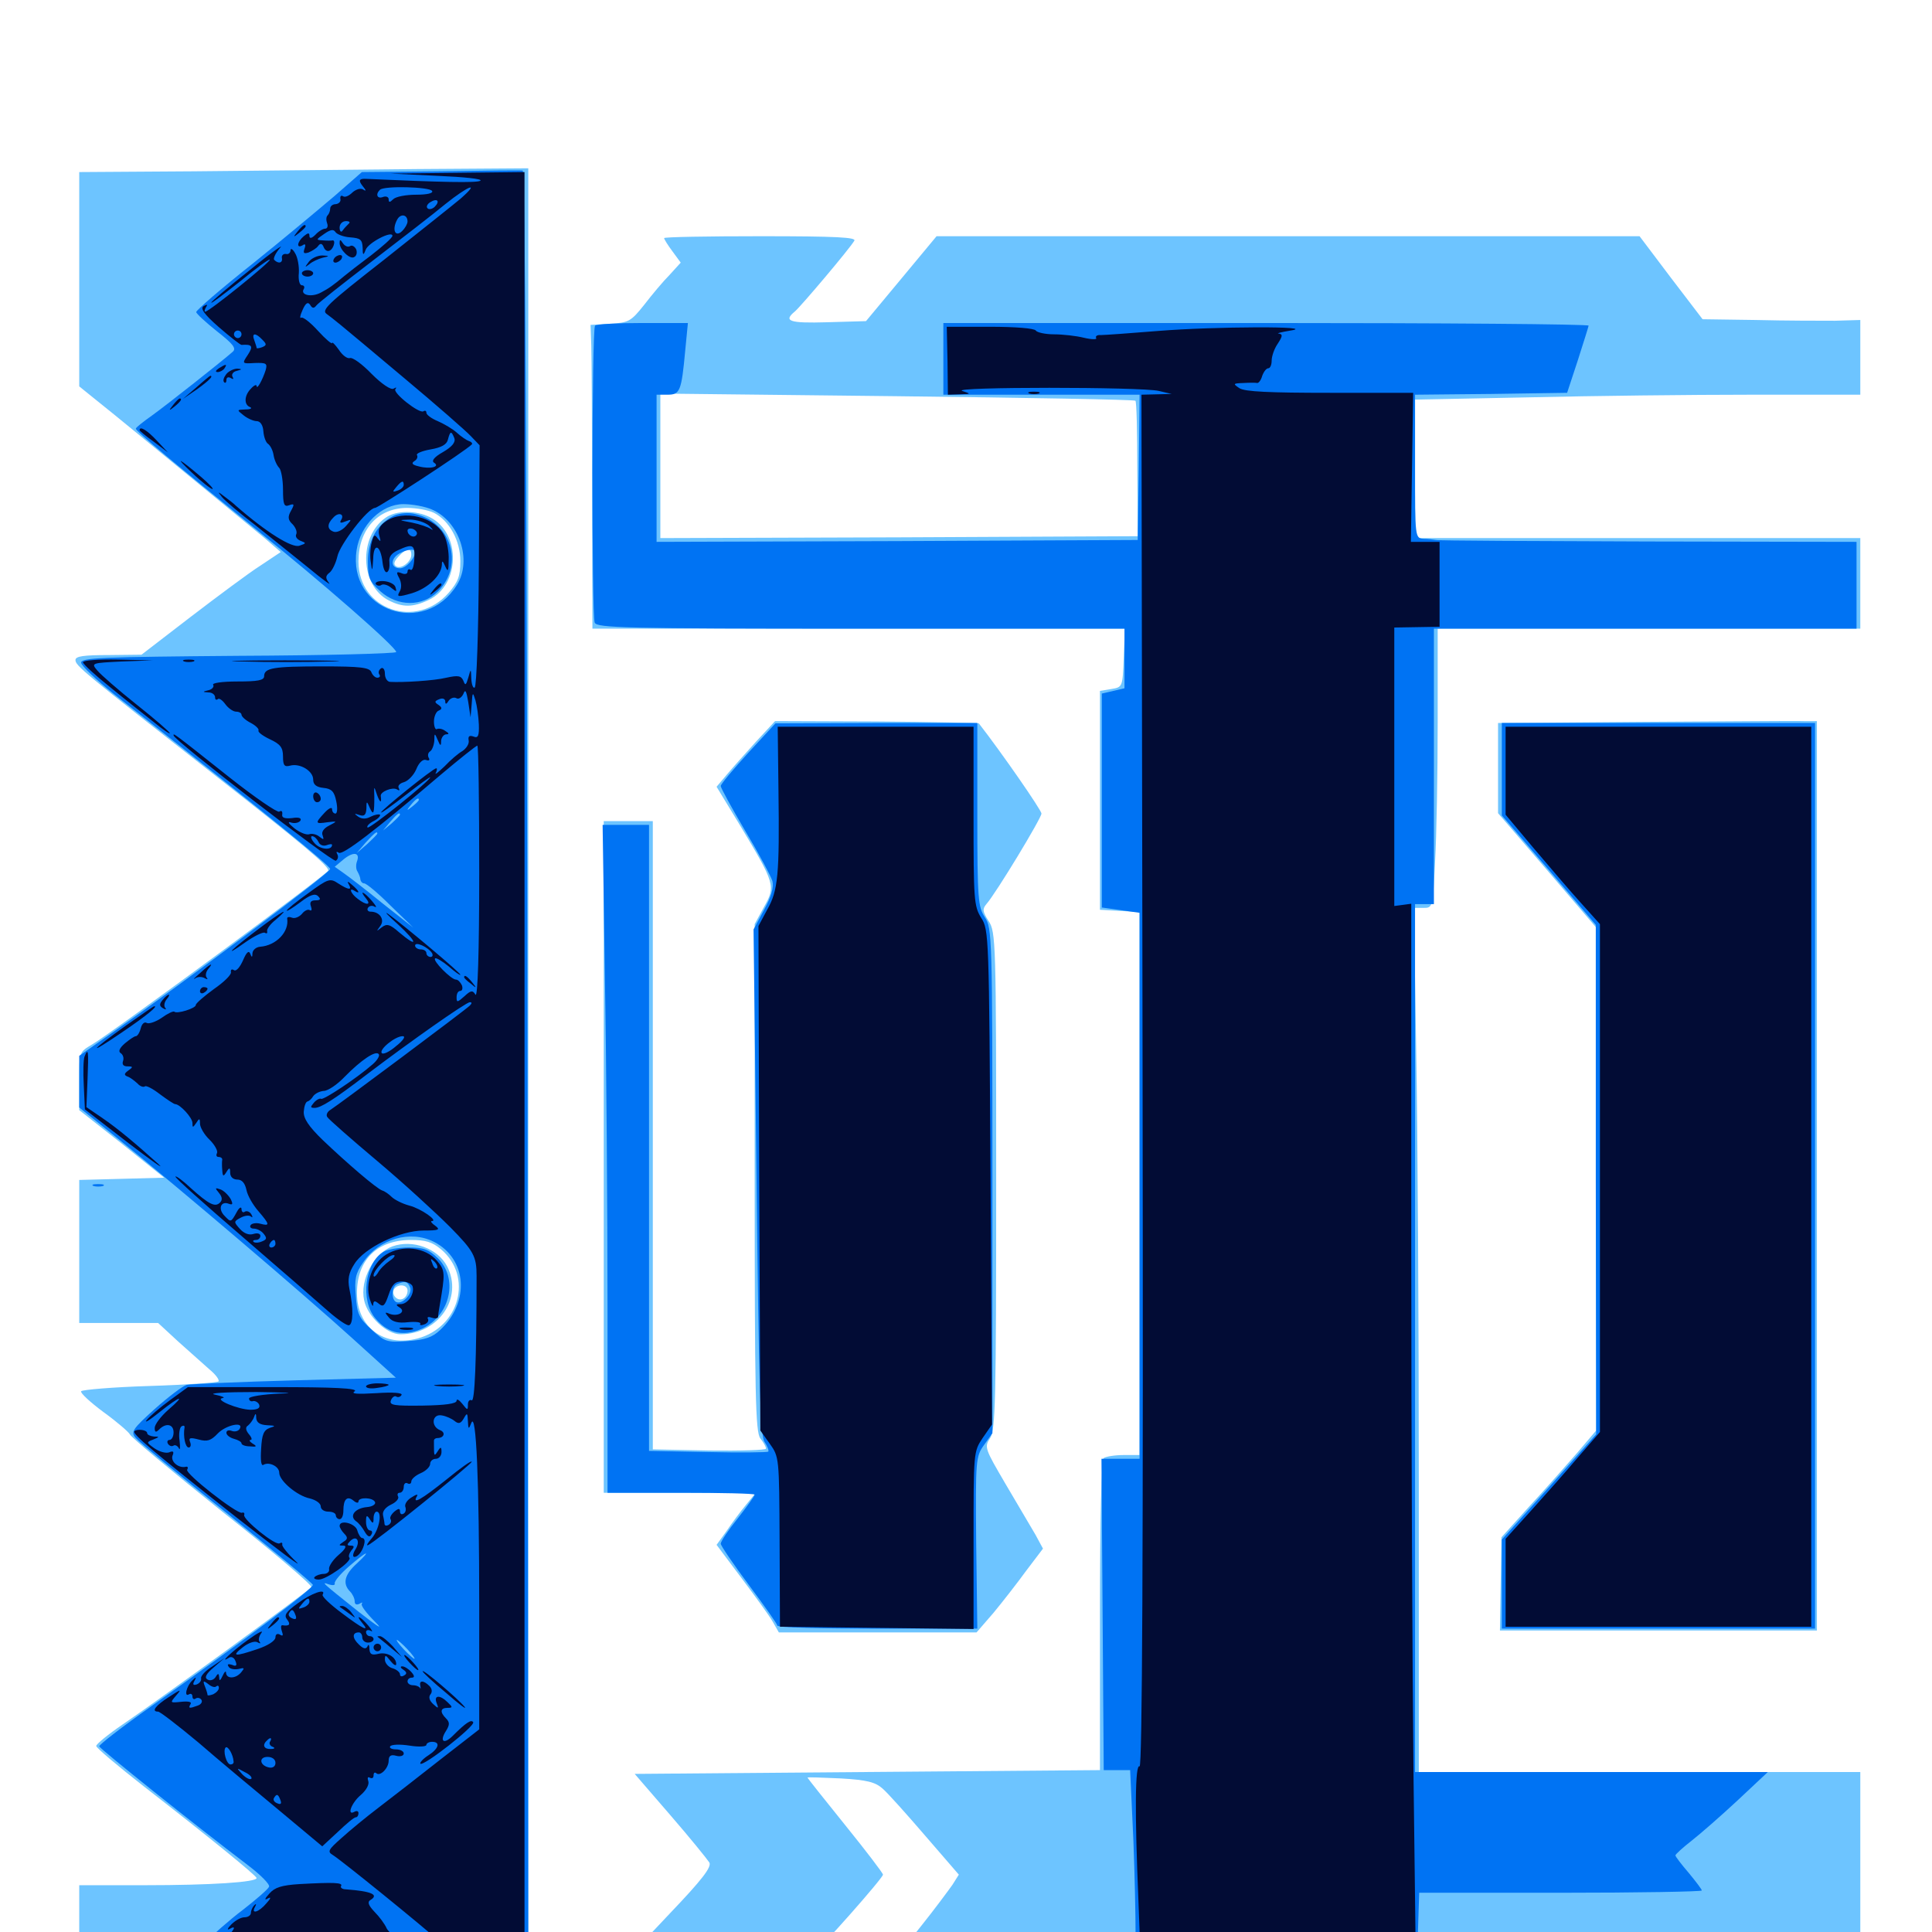 <svg xmlns="http://www.w3.org/2000/svg" viewBox="0 -1000 1000 1000">
	<path fill="#6dc4ff" d="M100.195 -911.328L41.016 -910.938V-855.469V-800L59.18 -785.352C81.25 -767.383 124.805 -731.445 136.719 -721.68L145.312 -714.258L134.766 -707.227C128.906 -703.516 112.695 -691.406 98.633 -680.664L73.242 -661.133L56.25 -660.938C43.359 -660.938 39.062 -660.352 39.062 -658.398C39.062 -655.469 42.578 -652.539 110.352 -599.414C157.422 -562.5 169.922 -551.953 169.922 -549.414C169.922 -547.852 58.008 -465.43 47.656 -459.375C41.016 -455.469 41.016 -455.469 41.016 -440.43V-425.391L63.086 -408.008L84.961 -390.43L63.086 -389.844L41.016 -389.258V-352.344V-315.234H61.328H81.836L92.188 -305.664C97.852 -300.586 105.273 -293.945 108.398 -291.211C111.719 -288.477 113.672 -285.742 113.086 -284.961C112.305 -284.375 96.289 -283.203 77.344 -282.617C58.398 -282.031 42.383 -280.664 41.992 -279.883C41.406 -279.102 46.68 -274.219 53.516 -269.141C60.547 -264.062 66.602 -258.789 67.188 -257.617C67.578 -256.25 89.258 -238.281 115.039 -217.578C141.016 -197.07 161.719 -179.492 161.133 -178.516C160.156 -176.758 84.18 -121.484 63.477 -107.422C56.055 -102.344 49.805 -97.266 49.805 -96.289C49.805 -95.312 60.938 -85.938 74.414 -75.391C107.812 -49.414 132.617 -29.297 132.812 -27.93C132.812 -25.781 109.18 -24.219 75 -24.219H41.016V-5.078V14.258L89.453 15.43C116.016 16.211 168.164 16.797 205.664 16.797H273.438V-448.047V-912.891L216.406 -912.5C184.961 -912.109 132.617 -911.719 100.195 -911.328ZM224.609 -734.57C232.617 -730.469 238.281 -720.117 238.281 -709.57C238.281 -701.758 237.109 -698.828 232.227 -693.164C215.43 -674.023 185.547 -684.375 185.547 -709.375C185.547 -725.977 195.703 -737.109 210.742 -737.109C215.625 -737.109 221.875 -735.938 224.609 -734.57ZM228.32 -353.32C244.922 -339.258 237.891 -313.086 216.211 -307.227C198.828 -302.539 184.766 -313.086 184.766 -330.664C184.766 -347.852 195.117 -358.008 212.305 -358.203C220.312 -358.203 223.633 -357.227 228.32 -353.32ZM199.609 -732.031C185.547 -722.266 186.328 -696.875 201.172 -689.258C208.398 -685.547 213.672 -685.547 221.875 -689.453C238.281 -697.266 238.672 -724.023 222.656 -732.227C215.43 -735.938 205.078 -735.938 199.609 -732.031ZM212.891 -712.891C212.891 -709.18 207.617 -705.273 205.078 -706.836C203.516 -707.812 203.906 -709.375 206.25 -711.914C210.156 -716.211 212.891 -716.797 212.891 -712.891ZM203.125 -354.883C193.555 -351.367 186.133 -337.5 188.477 -326.953C190.234 -318.555 200.195 -309.375 207.227 -309.375C226.953 -309.375 239.844 -328.125 231.445 -344.531C226.562 -353.906 213.477 -358.594 203.125 -354.883ZM210.938 -332.031C210.938 -328.125 207.227 -325.977 204.688 -328.516C203.516 -329.688 203.32 -331.445 203.906 -332.617C205.859 -335.742 210.938 -335.156 210.938 -332.031ZM343.75 -876.758C343.75 -876.172 345.703 -873.047 348.047 -869.922L352.344 -864.062L346.484 -857.617C343.164 -854.297 337.305 -847.266 333.398 -842.188C326.562 -833.594 325.391 -833.008 315.82 -832.422L305.664 -831.836L306.055 -821.094C306.25 -815.234 306.445 -779.883 306.445 -742.578L306.641 -674.609H444.336H582.227L581.641 -659.57C581.055 -644.336 581.055 -644.336 575.195 -643.359L569.336 -642.383V-585.742V-529.102L579.688 -528.516L589.844 -527.93V-387.305V-246.875H581.641C576.953 -246.875 572.461 -246.094 571.289 -245.312C570.117 -244.531 569.336 -215.039 569.336 -163.867V-83.789L449.023 -82.812L328.516 -81.836L347.07 -60.352C357.227 -48.633 366.211 -37.5 367.188 -35.938C368.359 -33.594 363.477 -27.148 346.68 -9.57C334.375 3.32 324.414 14.453 324.219 15.234C324.219 15.82 467.969 16.406 643.555 16.602L962.891 16.797V-33.008V-82.812H848.633H734.375V-232.812C734.375 -315.43 733.789 -416.016 733.008 -456.445L731.836 -530.078H736.719C741.602 -530.078 741.602 -530.078 742.773 -553.906C743.555 -566.797 744.141 -599.414 744.141 -626.172V-674.609H853.516H962.891V-698.047V-721.484H847.656H732.422V-757.227V-793.164L791.406 -794.336C823.828 -795.117 875.586 -795.703 906.641 -795.703H962.891V-815.039V-834.375L949.805 -833.984C942.383 -833.984 924.023 -833.984 908.789 -834.375L881.25 -834.766L864.844 -856.25L848.633 -877.734H666.797H484.766L466.602 -855.859L448.242 -833.789L428.125 -833.203C408.398 -832.617 405.273 -833.789 411.523 -838.867C414.844 -841.797 439.648 -871.094 442.188 -875.391C443.359 -877.148 433.008 -877.734 393.75 -877.734C366.211 -877.734 343.75 -877.344 343.75 -876.758ZM587.695 -792.578C588.281 -792.188 588.672 -776.172 588.672 -757.031L588.867 -722.461L465.43 -721.875L341.797 -721.484V-758.789V-796.289L464.258 -794.922C531.641 -794.141 587.305 -793.164 587.695 -792.578ZM456.836 -74.219C459.375 -72.07 469.336 -60.938 478.906 -49.805L496.289 -29.688L492.969 -24.414C491.016 -21.68 483.984 -12.109 476.953 -3.32C466.797 9.57 463.477 12.695 460.156 11.914C457.812 11.328 447.852 11.719 438.086 12.5C428.125 13.281 419.922 13.477 419.922 12.695C419.922 11.914 420.508 10.938 421.484 10.547C423.828 9.57 457.031 -27.93 457.031 -29.688C457.031 -30.469 448.242 -41.992 437.5 -55.273C426.758 -68.555 417.969 -79.688 417.969 -79.883C417.969 -80.273 425.586 -79.883 435.156 -79.492C448.828 -78.711 453.125 -77.539 456.836 -74.219ZM391.211 -616.016C385.938 -610.156 379.102 -602.539 376.172 -599.023L370.898 -592.773L383.008 -572.852C401.172 -542.578 401.562 -541.406 395.508 -530.664L390.625 -521.68V-390.625C390.625 -278.125 391.016 -258.789 393.555 -255.469C395.117 -253.516 396.484 -251.172 396.484 -250.195C396.484 -249.414 383.203 -249.023 367.188 -249.219L337.891 -249.805V-412.5V-575H325.195H312.5V-401.172V-227.344H351.758H391.211L386.133 -221.094C383.203 -217.578 378.711 -211.523 375.977 -207.422L370.898 -200.391L383.789 -183.203C390.82 -173.828 398.242 -163.672 400 -160.547L403.125 -155.078H454.297H505.469L514.258 -165.234C518.945 -170.898 526.562 -180.664 531.25 -187.109L539.844 -198.438L535.938 -205.664C533.594 -209.57 526.758 -221.289 520.508 -231.836C509.766 -250.195 509.375 -250.977 512.5 -255.664C515.234 -259.961 515.625 -274.023 515.625 -388.867C515.625 -513.086 515.43 -517.578 511.719 -523.242C508.594 -528.125 508.398 -529.492 510.547 -532.031C515.43 -537.5 539.062 -576.562 539.062 -578.906C539.062 -580.664 518.359 -610.547 506.641 -625.586C506.445 -625.781 482.422 -626.367 453.711 -626.562L401.172 -626.758ZM851.172 -626.367L775.391 -625.781V-602.344V-579.102L800.781 -549.609L826.172 -519.922V-389.844V-259.57L816.211 -247.852C810.547 -241.406 799.609 -228.906 791.602 -220.312L777.148 -204.297L776.758 -180.273L776.367 -156.055H858.398H940.43V-391.406V-626.758H933.594C929.883 -626.953 892.773 -626.562 851.172 -626.367Z"/>
	<path fill="#0073f3" d="M227.93 -911.328L187.305 -910.938L173.242 -898.633C165.43 -891.992 146.289 -875.977 130.469 -863.281C114.453 -850.586 101.562 -839.453 101.562 -838.477C101.562 -837.695 106.445 -833.203 112.305 -828.516C120.508 -822.07 122.461 -819.727 120.508 -817.969C115.234 -813.281 86.328 -790.43 78.711 -784.961C74.023 -781.641 70.312 -778.711 70.312 -778.125C70.312 -776.758 90.82 -759.766 131.836 -726.562C166.406 -698.828 205.078 -665.039 205.078 -662.5C205.078 -661.719 168.359 -660.742 123.633 -660.547C52.93 -659.961 41.992 -659.57 41.992 -657.031C41.992 -655.469 49.805 -648.047 59.375 -640.43C137.695 -578.906 170.898 -551.953 170.898 -550.195C170.898 -548.242 95.898 -491.992 57.227 -464.844L41.016 -453.516V-440.234V-426.758L61.133 -410.547C92.578 -385.156 157.031 -330.273 182.031 -307.617L204.883 -286.914L152.734 -285.547C124.023 -284.766 98.828 -283.594 96.68 -283.203C94.531 -282.617 87.109 -276.953 80.078 -270.703C68.359 -260.156 67.578 -258.789 70.312 -255.664C71.875 -253.711 93.164 -236.133 117.383 -216.797C141.602 -197.266 161.719 -180.664 161.914 -179.688C162.5 -177.93 125.391 -150.195 78.516 -116.992C63.281 -106.25 51.172 -96.875 51.367 -96.094C51.758 -94.727 100.781 -55.469 128.32 -34.57C134.766 -29.688 139.844 -24.609 139.258 -23.438C138.867 -22.266 132.812 -16.992 125.781 -11.523C118.75 -6.25 109.57 1.953 105.078 6.445L96.875 14.844H185.156H273.438L273.047 -448.438C272.656 -755.469 271.875 -911.719 270.508 -911.719C269.531 -911.914 250.195 -911.719 227.93 -911.328ZM223.438 -736.328C237.695 -730.273 244.531 -710.156 236.523 -697.266C219.727 -670.117 179.883 -683.789 184.57 -715.234C186.523 -728.32 197.461 -739.062 208.789 -739.062C213.281 -739.062 219.922 -737.891 223.438 -736.328ZM216.797 -585.938C216.797 -585.547 215.234 -583.984 213.477 -582.617C210.352 -580.078 210.156 -580.273 212.695 -583.398C215.234 -586.523 216.797 -587.5 216.797 -585.938ZM207.031 -578.32C207.031 -577.93 205.078 -575.977 202.734 -573.828L198.242 -570.117L201.953 -574.609C205.469 -578.711 207.031 -579.883 207.031 -578.32ZM195.312 -568.555C195.312 -568.164 192.969 -565.82 190.039 -563.086L184.57 -558.398L189.258 -563.867C193.75 -568.75 195.312 -570.117 195.312 -568.555ZM184.766 -554.102C184.18 -552.539 184.18 -550.195 184.961 -549.023C185.742 -547.656 186.523 -545.898 186.523 -544.727C186.719 -543.75 187.5 -542.773 188.477 -542.773C189.648 -542.773 195.703 -537.695 202.148 -531.25L213.867 -519.922L198.242 -532.227C189.648 -539.258 180.469 -546.289 177.93 -548.047L173.242 -551.367L177.93 -555.273C183.008 -559.375 186.523 -558.789 184.766 -554.102ZM224.609 -357.227C241.797 -348.438 243.359 -325.977 227.734 -311.523C223.828 -307.812 219.922 -306.445 211.133 -305.859C200.195 -305.078 199.219 -305.469 192.383 -311.719C185.938 -317.578 184.766 -319.922 184.18 -329.102C183.398 -337.891 183.984 -340.82 187.891 -346.484C196.094 -358.789 212.305 -363.477 224.609 -357.227ZM184.57 -190.625C178.32 -184.961 177.148 -180.273 181.25 -176.172C182.422 -175 183.594 -172.656 183.594 -171.094C183.594 -169.531 184.57 -169.141 186.133 -169.922C187.305 -170.703 187.891 -170.703 187.305 -169.922C186.523 -169.141 189.648 -165.039 194.141 -160.547C198.828 -155.859 195.508 -158.008 185.547 -165.82C166.211 -181.25 166.016 -181.445 170.312 -179.883C172.266 -179.297 173.633 -179.492 173.242 -180.469C173.047 -181.641 176.367 -185.547 180.664 -189.258C189.844 -197.266 192.969 -198.438 184.57 -190.625ZM210.938 -146.289C213.477 -143.555 215.039 -141.406 214.453 -141.406C214.062 -141.406 211.523 -143.555 208.984 -146.289C206.445 -149.023 204.883 -151.172 205.469 -151.172C205.859 -151.172 208.398 -149.023 210.938 -146.289ZM203.32 -732.812C194.922 -728.32 190.43 -720.117 190.43 -709.375C190.43 -700.977 191.211 -699.023 196.875 -693.945C205.859 -685.938 218.555 -685.938 226.562 -693.75C240.625 -707.812 233.398 -730.664 213.672 -734.18C210.547 -734.766 205.859 -734.18 203.32 -732.812ZM214.844 -714.453C214.844 -710.938 210.156 -705.859 207.031 -705.859C202.148 -705.859 201.953 -710.742 206.641 -713.477C210.352 -715.625 214.844 -716.211 214.844 -714.453ZM198.633 -352.148C188.867 -346.484 186.328 -326.953 194.336 -317.578C200.195 -310.547 207.227 -308.398 216.016 -311.328C232.227 -316.797 238.086 -337.109 226.758 -348.633C221.875 -353.32 219.531 -354.297 211.523 -354.297C206.445 -354.297 200.586 -353.32 198.633 -352.148ZM212.305 -333.594C213.672 -330.078 207.812 -324.414 204.883 -326.172C202.344 -327.734 202.734 -334.375 205.664 -335.352C209.766 -337.109 210.938 -336.719 212.305 -333.594ZM308.008 -831.445C306.25 -829.883 306.25 -681.836 307.812 -677.734C308.984 -675 322.852 -674.609 445.508 -674.609H582.031V-659.18V-643.75L576.172 -642.383L570.312 -641.016V-585.742V-530.273L580.078 -528.906L589.844 -527.539V-386.328V-244.922H580.078H570.117L570.703 -164.453L571.289 -83.789H578.125H584.961L586.133 -58.398C586.914 -44.336 587.5 -21.875 587.695 -8.008L587.891 16.797L660.742 16.406L733.398 15.82L733.984 -2.148L734.57 -20.312H807.617C847.852 -20.312 880.859 -20.898 880.859 -21.484C880.859 -22.07 877.734 -26.172 874.023 -30.664C870.312 -34.961 867.188 -39.062 867.188 -39.648C867.188 -40.234 871.094 -43.75 875.586 -47.266C880.078 -50.781 890.82 -60.156 899.414 -68.164L915.039 -82.812H823.828H732.422V-307.422V-532.031H737.305H742.188V-603.32V-674.609H851.562H960.938V-697.07V-719.531L853.125 -719.727C793.75 -719.922 744.336 -720.117 743.164 -720.508C742.188 -720.703 739.258 -721.094 736.914 -721.094C732.422 -721.484 732.422 -721.484 732.422 -758.594V-795.703L771.875 -796.094L811.133 -796.68L816.602 -813.281C819.531 -822.461 822.07 -830.469 822.266 -831.445C822.266 -832.227 747.07 -832.812 655.273 -832.812H488.281V-814.258V-795.703H539.062H589.844L589.453 -758.203L588.867 -720.508L464.453 -719.922L339.844 -719.531V-757.617V-795.703H345.508C351.953 -795.703 352.734 -797.461 354.688 -818.75L356.055 -832.812H332.617C319.727 -832.812 308.594 -832.227 308.008 -831.445ZM387.305 -610.352C379.492 -601.758 373.047 -594.141 373.047 -593.164C373.047 -592.188 378.711 -581.836 385.742 -569.922C392.773 -558.203 399.023 -546.484 399.805 -543.945C400.586 -540.625 399.219 -535.938 395.508 -529.102L390.039 -518.945L391.602 -388.477C392.773 -281.836 393.555 -257.031 395.703 -253.711C397.266 -251.367 398.047 -249.219 397.656 -248.633C397.266 -248.242 383.203 -248.047 366.406 -248.438L335.938 -249.023V-410.938V-573.047H323.828H311.914L313.086 -494.531C313.867 -451.172 314.453 -373.438 314.453 -321.68V-227.344H352.539C373.438 -227.344 390.625 -226.953 390.625 -226.367C390.625 -225.781 386.719 -220.312 381.836 -214.062C376.953 -208.008 373.047 -202.148 373.047 -200.977C373.047 -200 379.688 -190.234 387.695 -179.492C395.703 -168.75 402.344 -159.375 402.344 -158.594C402.344 -157.617 425.586 -157.031 454.102 -157.031H505.859L505.273 -201.562C504.883 -244.727 505.078 -246.094 509.375 -252.148L513.672 -258.203V-388.867C513.672 -515.82 513.477 -519.531 509.766 -525.195C506.25 -530.664 505.859 -534.375 505.859 -578.516V-625.781H453.711L401.367 -625.586ZM777.344 -601.953V-577.93L801.758 -549.609L825.977 -521.289V-389.453L826.172 -257.617L801.758 -230.273L777.344 -203.125V-180.078V-157.031H858.398H939.453V-391.406V-625.781H858.398H777.344ZM48.438 -386.133C47.07 -386.719 48.047 -387.109 50.781 -387.109C53.516 -387.109 54.492 -386.719 53.32 -386.133C51.953 -385.742 49.609 -385.742 48.438 -386.133Z"/>
	<path fill="#020c35" d="M226.562 -908.984C240.039 -908.398 250 -907.422 248.633 -906.445C246.875 -905.273 228.516 -905.664 189.453 -907.422C185.938 -907.617 185.352 -906.641 187.695 -903.711C189.648 -901.367 189.648 -900.781 187.891 -901.953C186.523 -902.734 184.18 -901.953 182.422 -900.391C180.664 -898.633 178.516 -897.656 177.539 -898.438C176.562 -899.023 175.977 -898.438 176.172 -897.07C176.562 -895.703 175.391 -894.531 173.828 -894.336C172.266 -894.336 170.898 -893.359 170.898 -891.992C170.898 -890.82 170.312 -889.258 169.531 -888.477C168.75 -887.695 168.75 -885.938 169.336 -884.375C169.922 -882.812 169.336 -881.641 168.359 -881.641C167.188 -881.641 164.844 -880.273 163.281 -878.516C161.328 -876.562 160.156 -876.367 160.156 -877.93C160.156 -879.688 159.375 -879.492 157.227 -877.734C153.711 -874.805 153.32 -871.094 156.641 -873.047C158.008 -874.023 158.398 -873.438 157.617 -871.289C156.836 -868.945 157.227 -868.555 159.766 -869.336C161.523 -870.117 163.867 -871.484 164.648 -872.656C165.82 -874.219 166.602 -874.023 167.383 -872.461C168.555 -869.141 171.289 -869.336 172.656 -872.852C173.242 -874.414 173.047 -875.586 172.266 -875.586C171.484 -875.391 169.141 -875.391 166.992 -875.586C163.477 -875.781 163.477 -875.977 167.773 -878.906C171.094 -881.25 172.656 -881.445 173.633 -879.883C174.414 -878.711 177.93 -877.344 181.25 -877.148C186.523 -876.758 187.5 -875.977 187.695 -871.875C187.695 -867.773 188.086 -867.578 189.258 -870.703C190.625 -874.414 203.125 -880.859 203.125 -877.93C203.125 -876.953 198.047 -872.461 191.992 -867.773C185.742 -863.086 179.688 -858.398 178.32 -857.227C172.461 -852.344 170.312 -850.781 166.211 -848.633C161.328 -845.898 155.273 -847.266 157.227 -850.391C157.812 -851.367 157.422 -852.344 156.25 -852.344C155.078 -852.344 154.297 -855.078 154.688 -858.789C154.883 -862.109 154.102 -866.797 152.734 -868.945C151.562 -871.094 150.391 -871.68 150.391 -870.508C150.391 -869.141 149.219 -868.164 148.047 -868.555C146.68 -868.75 145.703 -867.773 145.898 -866.602C146.484 -863.867 144.141 -863.281 141.992 -865.43C141.211 -866.016 142.578 -868.945 144.922 -871.68C147.461 -874.219 140.43 -869.336 129.492 -860.352C118.359 -851.562 109.375 -843.945 109.375 -843.359C109.375 -842.773 116.016 -847.852 124.219 -854.297C132.227 -860.938 139.258 -866.016 139.648 -865.625C140.625 -864.844 108.203 -838.672 106.25 -838.672C105.664 -838.672 105.859 -839.648 106.641 -841.016C107.617 -842.383 107.227 -842.578 105.469 -841.602C103.516 -840.43 105.469 -837.5 113.281 -830.664C119.141 -825.586 124.414 -821.484 125 -821.484C130.469 -821.875 131.25 -820.898 128.32 -816.406C125.195 -811.719 125.195 -811.719 131.836 -812.109C137.891 -812.305 138.477 -811.914 137.5 -808.398C135.938 -803.516 133.008 -798.047 132.812 -800.195C132.812 -801.172 131.445 -800.586 129.883 -798.828C126.367 -795.312 126.172 -790.43 129.492 -789.258C130.664 -788.672 129.688 -788.086 127.148 -788.086C122.461 -787.891 122.461 -787.891 126.172 -784.961C128.125 -783.398 131.25 -782.031 132.812 -782.031C134.766 -782.031 136.133 -779.883 136.328 -776.758C136.523 -773.828 137.695 -770.898 138.672 -770.312C139.844 -769.531 141.211 -766.992 141.602 -764.453C141.992 -761.914 143.359 -758.984 144.531 -757.812C145.508 -756.836 146.484 -751.758 146.484 -746.484C146.484 -738.867 147.07 -737.5 149.609 -738.477C152.344 -739.453 152.539 -739.062 150.586 -735.547C148.828 -732.422 149.023 -730.859 151.562 -728.516C153.125 -726.758 153.906 -724.609 153.32 -723.438C152.734 -722.266 153.711 -720.898 155.469 -720.117C158.594 -718.945 158.594 -718.75 155.078 -717.578C151.367 -716.016 137.695 -724.609 122.266 -738.086C121.094 -739.258 118.359 -741.406 116.211 -742.969C112.695 -745.703 112.5 -745.703 114.844 -742.773C116.211 -741.016 124.023 -734.375 132.227 -728.125C140.234 -721.68 152.734 -711.719 159.961 -705.859C166.992 -700 171.68 -696.68 170.312 -698.242C168.359 -700.781 168.359 -701.953 170.703 -703.711C172.07 -704.883 173.828 -708.594 174.609 -711.914C175.781 -717.969 190.43 -737.109 194.141 -737.109C195.703 -737.109 241.016 -766.602 244.141 -769.922C244.727 -770.312 244.141 -771.289 242.773 -771.68C241.602 -772.07 238.672 -774.023 236.523 -775.977C234.18 -778.125 229.688 -780.664 226.562 -782.031C223.242 -783.398 220.703 -785.352 220.703 -786.328C220.703 -787.305 220.117 -787.695 219.141 -787.109C216.992 -785.742 202.93 -796.875 204.688 -798.633C205.469 -799.609 205.078 -799.609 203.711 -798.828C202.344 -798.047 197.656 -801.172 192.383 -806.445C187.5 -811.523 182.422 -815.234 181.055 -814.648C179.688 -814.258 177.148 -816.211 175.391 -818.945C173.438 -821.68 171.875 -823.242 171.875 -822.461C171.875 -821.68 168.555 -824.414 164.648 -828.711C160.742 -833.008 156.836 -836.133 155.859 -835.547C155.078 -834.961 155.273 -836.719 156.641 -839.648C158.203 -843.164 159.375 -843.945 160.547 -842.188C161.523 -840.43 162.5 -840.234 163.672 -841.797C164.453 -842.969 177.344 -853.125 192.383 -864.648C207.422 -876.172 224.609 -889.453 230.469 -894.336C242.383 -903.906 249.023 -906.445 238.281 -897.07C234.57 -893.945 216.602 -879.688 198.633 -865.43C168.945 -842.188 166.016 -839.453 169.336 -837.305C173.438 -834.18 171.094 -836.328 208.984 -804.492C225.586 -790.625 241.211 -776.953 243.75 -774.219L248.242 -769.531L247.852 -707.227C247.656 -673.047 246.68 -644.727 245.703 -644.141C244.922 -643.555 244.141 -645.508 243.945 -648.633C243.75 -654.102 243.75 -654.102 242.383 -649.219C241.211 -645.312 240.82 -644.922 239.844 -647.656C238.672 -650.195 237.305 -650.586 231.055 -649.219C224.609 -647.656 208.594 -646.68 201.758 -647.07C200.391 -647.266 199.219 -649.023 199.219 -651.367C199.219 -653.516 198.242 -654.688 197.266 -654.102C196.094 -653.32 195.703 -651.953 196.289 -650.977C197.07 -650 196.484 -649.219 195.312 -649.219C194.141 -649.219 192.773 -650.586 192.188 -652.148C191.211 -654.492 186.523 -655.078 166.992 -655.078C141.406 -655.078 136.719 -654.297 136.719 -650C136.719 -647.852 133.398 -647.266 122.852 -647.266C115.039 -647.266 109.57 -646.484 110.352 -645.508C110.938 -644.531 109.766 -643.164 108.008 -642.773C104.688 -641.992 104.688 -641.797 108.008 -641.602C109.766 -641.602 111.328 -640.43 111.328 -639.062C111.328 -637.891 111.914 -637.5 112.695 -638.086C113.281 -638.867 115.039 -637.695 116.602 -635.547C118.164 -633.398 120.703 -631.641 122.266 -631.641C123.828 -631.641 125 -630.859 125 -630.078C125 -629.102 127.148 -627.148 129.883 -625.781C132.422 -624.414 134.18 -622.656 133.789 -621.875C133.398 -621.094 135.938 -619.141 139.648 -617.383C145.117 -614.844 146.484 -613.086 146.484 -608.398C146.484 -603.711 147.266 -602.93 150.195 -603.711C155.273 -605.078 162.109 -600.977 162.109 -596.484C162.109 -593.945 163.672 -592.578 167.383 -592.188C171.68 -591.797 173.047 -590.234 174.023 -585.352C174.805 -581.836 174.609 -578.906 173.633 -578.906C172.656 -578.906 171.875 -579.883 171.875 -581.25C171.875 -582.422 170.117 -581.641 167.969 -579.297C162.891 -573.828 163.086 -573.438 169.531 -574.414C174.609 -575 174.805 -575 170.312 -572.656C167.578 -571.289 166.211 -569.336 166.992 -567.578C167.773 -565.234 167.578 -565.234 165.234 -566.992C163.867 -568.164 161.328 -568.75 159.961 -568.164C158.398 -567.773 155.078 -569.141 152.344 -571.289C149.219 -573.828 148.633 -575 150.781 -574.219C152.734 -573.633 154.688 -574.219 155.469 -575.195C156.25 -576.562 154.688 -577.148 151.172 -576.562C147.266 -576.172 145.703 -576.758 146.094 -578.516C146.289 -580.078 145.703 -580.664 144.531 -579.883C143.555 -579.297 131.836 -587.305 118.75 -597.656C88.477 -621.68 89.844 -620.508 89.844 -619.336C89.844 -616.992 172.07 -553.516 173.828 -554.492C175 -555.273 175.195 -556.641 174.609 -557.812C173.828 -559.18 174.219 -559.375 175.391 -558.594C177.539 -557.422 193.555 -569.531 227.93 -598.828C237.891 -607.227 246.484 -614.062 247.07 -614.062C247.656 -614.062 248.047 -584.375 248.047 -548.242C248.047 -507.031 247.266 -483.398 246.094 -485.156C244.727 -487.5 243.75 -487.5 240.43 -484.375C236.719 -481.055 236.328 -481.055 236.328 -483.789C236.328 -485.742 237.109 -487.109 238.281 -487.109C239.258 -487.109 239.648 -488.477 239.062 -490.039C238.281 -491.602 237.109 -492.969 235.938 -492.969C233.594 -492.969 223.828 -502.734 225.195 -503.906C225.586 -504.492 228.906 -502.539 232.227 -499.805C235.547 -496.875 238.281 -494.922 238.281 -495.508C238.281 -496.484 209.766 -520.508 201.172 -526.758C198.438 -528.711 200.586 -526.367 206.055 -521.484C216.211 -512.109 216.602 -508.984 206.641 -517.383C201.758 -521.68 200.195 -522.07 197.461 -519.922C194.727 -517.773 194.727 -517.773 196.68 -520.508C199.414 -523.828 196.68 -528.125 191.797 -528.125C190.43 -528.125 189.844 -529.102 190.43 -530.078C191.211 -531.25 192.773 -531.445 193.945 -530.664C195.312 -530.078 194.531 -531.25 192.578 -533.594C188.477 -538.477 185.547 -539.648 189.453 -534.961C192.383 -531.445 189.648 -531.25 185.156 -534.766C181.445 -537.5 180.273 -541.016 183.594 -538.867C186.719 -536.914 185.742 -539.062 182.227 -541.992C180.078 -543.945 179.492 -543.945 180.469 -542.383C182.422 -539.062 180.469 -539.258 175 -542.773C170.898 -545.508 169.922 -545.312 159.57 -537.695C153.516 -533.398 148.438 -529.297 148.438 -528.711C148.438 -528.125 151.562 -530.078 155.469 -533.008C160.547 -536.914 163.086 -537.695 164.648 -536.133C166.211 -534.57 165.82 -533.984 163.281 -533.984C160.938 -533.984 160.156 -533.008 160.938 -530.859C161.523 -529.297 161.328 -528.32 160.352 -528.906C159.375 -529.492 157.617 -528.711 156.25 -526.953C154.883 -525.391 152.539 -524.414 151.172 -525C149.609 -525.586 148.633 -525.391 148.633 -524.609C149.805 -517.773 142.969 -510.547 134.57 -509.961C132.617 -509.766 130.859 -508.398 130.664 -506.641C130.664 -504.297 130.273 -504.297 129.492 -506.445C128.711 -508.203 127.539 -507.031 125.781 -502.93C124.219 -499.414 122.266 -497.07 121.094 -497.852C119.922 -498.633 119.336 -498.047 119.531 -496.875C119.922 -495.508 115.82 -491.602 110.742 -488.086C105.664 -484.375 101.367 -480.664 101.367 -479.883C101.562 -478.125 91.406 -475 90.234 -476.367C89.648 -476.758 86.719 -475.391 83.789 -473.242C80.664 -471.094 77.148 -469.922 75.977 -470.508C74.805 -471.289 73.438 -470.117 72.852 -467.773C72.266 -465.43 71.094 -463.672 70.312 -463.672C69.531 -463.672 66.992 -461.914 64.648 -459.961C61.719 -457.422 61.133 -455.664 62.5 -454.883C63.672 -454.102 64.258 -452.344 63.672 -450.781C63.086 -449.023 63.867 -448.047 66.016 -448.047C68.945 -448.047 68.945 -447.656 66.406 -445.898C64.258 -444.336 64.062 -443.555 66.016 -442.773C67.383 -442.383 69.531 -440.625 71.094 -439.258C72.461 -437.695 74.219 -437.109 75 -437.695C75.586 -438.281 79.102 -436.523 82.812 -433.594C86.523 -430.859 90.039 -428.516 90.625 -428.516C93.164 -428.516 99.609 -421.484 99.609 -418.75C99.609 -416.211 99.805 -416.211 101.562 -418.75C103.125 -421.289 103.516 -421.289 103.516 -418.359C103.516 -416.602 105.664 -412.695 108.594 -409.961C111.328 -407.227 112.891 -404.102 112.305 -403.125C111.719 -401.953 112.109 -401.172 113.086 -401.172C114.258 -401.172 115.039 -400.586 115.039 -399.805C114.844 -398.828 114.844 -396.484 115.039 -394.336C115.234 -391.016 115.625 -390.82 117.188 -393.359C118.75 -395.898 119.141 -395.703 119.141 -392.969C119.141 -390.82 120.703 -389.453 122.852 -389.453C125.195 -389.453 126.758 -387.695 127.539 -384.18C128.125 -381.055 131.055 -376.172 133.789 -373.047C139.648 -366.211 139.844 -365.234 134.766 -366.602C132.617 -367.188 130.273 -366.797 129.688 -365.82C129.102 -364.844 129.883 -364.062 131.445 -364.062C133.008 -364.062 135.352 -362.891 136.523 -361.328C138.281 -359.18 138.086 -358.398 135.547 -357.422C133.789 -356.641 131.836 -356.641 131.25 -357.227C130.664 -357.812 131.25 -358.203 132.422 -358.203C133.789 -358.203 134.766 -359.18 134.766 -360.352C134.766 -361.523 133.203 -361.914 131.25 -361.328C128.906 -360.547 126.367 -361.523 124.219 -363.867C120.898 -367.578 120.898 -367.773 124.609 -369.727C126.758 -370.898 129.102 -371.094 129.883 -370.312C130.859 -369.531 130.859 -370.117 130.078 -371.484C129.297 -372.852 127.734 -373.438 126.758 -372.852C125.781 -372.07 125 -372.852 125 -374.219C125 -375.586 123.828 -375 122.656 -372.852C119.531 -367.188 119.531 -367.188 116.211 -370.703C112.695 -374.219 114.258 -378.516 118.359 -376.953C120.508 -376.172 120.703 -376.758 119.336 -379.492C118.164 -381.445 115.82 -383.789 114.062 -384.375C111.328 -385.352 111.133 -385.156 113.281 -382.617C115.039 -380.469 115.234 -378.906 113.867 -377.539C111.328 -375 108.203 -376.562 98.633 -385.156C94.727 -388.867 91.211 -391.406 90.82 -391.016C90.234 -390.625 106.055 -376.562 125.586 -359.766C145.117 -342.969 165.039 -325.586 169.922 -321.289C174.805 -316.992 179.688 -313.672 180.664 -314.062C182.812 -314.648 183.008 -322.656 180.859 -332.812C179.883 -337.891 180.469 -341.211 183.398 -345.703C188.477 -354.102 207.031 -363.086 219.336 -363.086C227.148 -363.086 228.125 -363.477 225.195 -365.625C223.438 -366.797 222.656 -367.969 223.438 -367.969C227.148 -367.969 217.969 -374.414 211.914 -375.977C208.203 -376.953 204.102 -379.102 202.734 -380.469C201.367 -381.836 199.219 -383.398 197.852 -383.789C194.922 -384.766 179.492 -398.047 166.992 -409.961C159.766 -416.992 157.031 -421.094 157.227 -424.609C157.422 -427.344 158.203 -429.688 159.18 -429.883C159.961 -430.078 161.328 -431.25 162.109 -432.617C163.086 -433.984 165.43 -435.156 167.578 -435.352C169.727 -435.352 174.609 -438.672 178.32 -442.578C186.914 -451.367 194.727 -456.641 196.094 -454.297C196.68 -453.516 195.117 -450.977 192.773 -449.023C184.766 -441.992 167.383 -430.469 166.211 -431.25C165.625 -431.641 163.867 -430.859 162.5 -429.297C160.547 -426.953 160.547 -426.562 162.891 -426.562C166.016 -426.562 172.656 -430.664 190.234 -444.141C212.109 -460.742 241.211 -481.25 243.164 -481.25C244.336 -481.25 244.336 -480.664 243.164 -479.492C240.82 -477.148 175.391 -428.32 171.094 -425.586C169.336 -424.609 168.555 -422.656 169.531 -421.68C170.312 -420.508 181.836 -410.352 195.312 -399.023C208.789 -387.695 225.586 -372.266 233.008 -364.844C245.117 -352.539 246.68 -349.805 246.68 -339.648C246.68 -295.117 245.703 -274.219 244.141 -275.195C243.164 -275.781 242.188 -274.805 242.188 -273.047C242.188 -269.922 241.992 -269.922 239.258 -273.438C237.695 -275.391 236.328 -276.172 236.328 -275C236.328 -273.438 230.469 -272.656 218.75 -272.461C203.906 -272.266 201.367 -272.656 202.344 -275.195C202.93 -276.758 204.297 -277.734 205.078 -277.148C206.055 -276.562 207.227 -276.953 207.812 -277.93C208.594 -279.102 203.32 -279.492 194.922 -278.906C184.766 -278.32 181.445 -278.516 183.594 -279.883C185.547 -281.445 172.852 -282.031 141.797 -282.031H97.266L87.891 -275.195C82.812 -271.484 77.344 -266.797 75.977 -265.039C74.414 -263.086 77.344 -264.844 82.422 -268.945C93.359 -277.734 96.68 -278.516 86.914 -270.117C83.203 -266.797 80.078 -262.695 80.078 -260.938C80.078 -258.594 80.664 -258.398 82.422 -260.156C85.938 -263.672 89.844 -262.891 89.844 -258.594C89.844 -256.445 88.867 -254.688 87.695 -254.688C86.719 -254.688 86.328 -253.711 86.914 -252.734C87.695 -251.562 88.867 -251.172 89.844 -251.758C90.625 -252.344 91.992 -251.562 92.578 -250.391C93.164 -249.023 93.359 -250.781 92.969 -254.102C92.383 -257.617 92.969 -261.133 93.945 -261.719C94.922 -262.305 95.703 -262.109 95.508 -261.133C94.727 -256.641 95.898 -250.781 97.656 -250.781C98.633 -250.781 99.023 -251.953 98.438 -253.516C97.461 -255.859 98.438 -256.055 102.93 -254.883C107.227 -253.711 109.18 -254.297 112.695 -258.008C116.992 -262.5 126.562 -264.453 124.023 -260.352C123.242 -259.18 121.484 -258.789 119.922 -259.375C118.359 -259.961 117.188 -259.57 117.188 -258.398C117.188 -257.227 118.945 -255.859 121.094 -255.273C123.242 -254.688 125 -253.711 125 -252.93C125 -252.148 126.953 -251.367 129.297 -251.367C132.812 -250.977 133.203 -251.367 130.859 -252.734C129.297 -253.711 128.711 -254.688 129.688 -254.688C130.664 -254.688 130.273 -256.055 128.711 -257.812C127.148 -259.766 126.953 -261.328 128.32 -262.109C129.297 -262.891 130.859 -264.844 131.445 -266.406C132.227 -268.75 132.617 -268.555 132.617 -266.016C132.812 -263.672 134.57 -262.5 138.281 -262.305C142.578 -262.109 142.969 -261.914 139.648 -260.938C136.523 -259.766 135.547 -257.617 135.156 -250C134.766 -244.141 135.156 -241.016 136.328 -241.797C139.258 -243.555 144.531 -241.016 144.531 -237.695C144.531 -233.594 153.711 -225.781 160.352 -224.414C163.477 -223.633 166.016 -221.875 166.016 -220.312C166.016 -218.75 167.773 -217.578 169.922 -217.578C172.07 -217.578 173.828 -216.797 173.828 -215.625C173.828 -214.648 174.805 -213.672 175.781 -213.672C176.953 -213.672 177.734 -215.625 177.734 -218.164C177.734 -224.023 179.688 -225.977 183.008 -223.242C184.375 -222.07 185.547 -221.875 185.547 -222.852C185.547 -225.195 193.164 -225 194.141 -222.461C194.531 -221.289 192.578 -220.117 189.844 -219.922C183.789 -219.336 180.664 -215.43 184.18 -212.695C185.742 -211.719 187.695 -209.18 188.867 -207.031C190.234 -204.688 191.406 -204.102 192.188 -205.664C192.969 -206.836 192.578 -207.812 191.602 -207.812C190.43 -207.812 189.453 -209.766 189.453 -212.305C189.453 -215.82 189.844 -216.016 191.406 -213.672C192.969 -211.133 193.359 -211.328 193.359 -214.258C193.359 -216.016 194.141 -217.578 194.922 -217.578C198.047 -217.578 196.289 -208.203 192.383 -203.711C190.234 -201.367 189.453 -199.805 190.43 -200.195C193.945 -201.562 243.945 -241.992 244.141 -243.359C244.141 -244.336 238.281 -240.039 231.055 -234.18C218.359 -224.023 213.086 -220.898 215.82 -225.586C216.602 -226.758 215.43 -226.562 213.086 -225C210.742 -223.633 209.375 -221.484 209.766 -220.117C210.352 -218.75 209.961 -217.188 208.984 -216.602C207.812 -215.82 207.031 -216.406 207.031 -217.773C207.031 -219.336 206.25 -219.336 204.102 -217.578C202.539 -216.211 201.562 -214.453 202.148 -213.672C202.734 -212.695 202.344 -211.523 201.172 -210.742C200.195 -210.156 199.219 -210.156 199.023 -211.133C199.023 -211.914 198.633 -214.062 198.242 -215.82C197.852 -217.773 199.609 -219.922 202.539 -221.289C205.078 -222.461 206.641 -224.414 206.055 -225.391C205.469 -226.562 205.859 -227.344 206.836 -227.344C208.008 -227.344 208.984 -228.711 208.984 -230.469C208.984 -232.031 209.961 -232.812 210.938 -232.227C211.914 -231.641 212.891 -232.031 212.891 -233.203C212.891 -234.375 215.039 -236.328 217.773 -237.5C220.508 -238.672 222.656 -240.82 222.656 -242.383C222.656 -243.75 224.023 -244.922 225.586 -244.922C227.148 -244.922 228.516 -246.484 228.516 -248.438C228.516 -251.172 228.125 -251.367 226.562 -248.828C224.609 -245.898 224.609 -245.898 224.609 -254.297C224.609 -255.078 225.391 -255.664 226.367 -255.664C229.883 -255.664 230.859 -258.594 227.734 -259.766C222.852 -261.719 223.633 -268.359 228.711 -267.383C231.055 -266.992 233.984 -265.625 235.352 -264.453C237.305 -262.891 238.477 -263.086 240.039 -265.82C241.797 -268.945 241.992 -268.75 242.188 -264.453C242.383 -260.156 242.578 -259.961 243.945 -263.477C246.484 -269.922 248.047 -234.18 248.047 -167.773V-104.883L227.93 -89.258C216.992 -80.664 202.734 -69.531 196.289 -64.648C189.844 -59.766 181.055 -52.539 176.758 -48.633C169.922 -42.578 169.336 -41.602 172.266 -39.844C176.953 -36.914 218.164 -3.516 227.93 5.273L236.328 12.891H253.906H271.484V-449.023V-910.938L236.914 -910.547L202.148 -910.156ZM223.633 -901.172C224.414 -900 221.094 -899.219 215.43 -899.219C210.156 -899.219 204.883 -898.242 203.516 -896.875C201.758 -895.117 201.172 -895.117 201.172 -896.875C201.172 -898.047 199.805 -898.633 198.242 -898.047C195.312 -896.875 194.141 -899.414 196.68 -901.758C198.633 -903.906 222.266 -903.32 223.633 -901.172ZM232.422 -899.219C233.984 -900.195 234.766 -901.367 234.18 -901.953C233.789 -902.539 232.031 -902.148 230.469 -901.172C228.906 -900.195 228.125 -899.023 228.711 -898.438C229.102 -897.852 230.859 -898.242 232.422 -899.219ZM225 -892.969C223.828 -891.797 222.07 -891.406 221.289 -892.188C220.508 -892.969 221.094 -894.336 222.656 -895.312C226.367 -897.656 227.93 -895.898 225 -892.969ZM202.539 -887.109C202.93 -888.281 202.93 -890.625 202.539 -891.992C201.953 -893.164 201.562 -892.188 201.562 -889.453C201.562 -886.719 201.953 -885.742 202.539 -887.109ZM212.891 -891.406C212.891 -892.578 210.938 -893.359 208.594 -893.359C204.883 -893.359 204.688 -892.969 207.031 -891.406C210.742 -888.867 212.891 -888.867 212.891 -891.406ZM216.797 -887.5C218.945 -888.867 219.141 -889.844 217.578 -891.406C216.016 -892.969 215.039 -892.773 214.062 -890.234C212.5 -886.133 213.281 -885.352 216.797 -887.5ZM210.938 -885.352C210.938 -884.18 209.766 -882.031 208.203 -880.469C204.688 -876.953 202.734 -880.859 205.469 -886.133C207.227 -889.648 210.938 -889.062 210.938 -885.352ZM180.469 -884.18C179.492 -883.203 178.125 -881.836 177.344 -880.664C176.562 -879.492 175.781 -880.273 175.781 -882.227C175.781 -883.984 177.148 -885.547 179.102 -885.547C180.859 -885.547 181.445 -884.961 180.469 -884.18ZM125 -826.953C125 -825.977 124.219 -825 123.047 -825C122.07 -825 121.094 -825.977 121.094 -826.953C121.094 -828.125 122.07 -828.906 123.047 -828.906C124.219 -828.906 125 -828.125 125 -826.953ZM135.742 -824.219C138.086 -821.875 138.086 -821.289 135.742 -820.312C134.18 -819.727 132.812 -819.531 132.812 -819.922C132.812 -820.508 132.227 -822.07 131.641 -823.828C130.078 -827.734 132.227 -827.93 135.742 -824.219ZM235.156 -773.242C235.938 -771.094 233.984 -768.75 229.297 -766.016C224.805 -763.477 223.242 -761.523 224.609 -760.547C228.125 -758.398 222.656 -757.031 216.797 -758.594C213.477 -759.375 212.695 -760.156 214.453 -761.328C215.82 -762.109 216.406 -763.477 215.82 -764.453C215.234 -765.234 218.359 -766.602 222.852 -767.383C228.516 -768.359 231.25 -769.922 231.836 -772.461C233.008 -776.953 233.594 -777.148 235.156 -773.242ZM208.984 -749.023C208.984 -748.047 207.617 -746.68 205.859 -746.094C203.125 -745.117 202.93 -745.312 205.078 -747.852C207.812 -751.172 208.984 -751.562 208.984 -749.023ZM176.562 -730.859C175.586 -729.297 176.367 -729.102 178.711 -730.078C182.227 -731.445 182.227 -731.25 178.906 -727.539C176.953 -725.391 174.219 -724.219 172.656 -724.805C169.336 -725.977 169.141 -728.711 172.461 -732.031C175.195 -735.156 178.516 -733.984 176.562 -730.859ZM244.141 -635.547C244.531 -641.992 244.727 -641.992 246.094 -637.5C246.875 -634.766 247.656 -629.297 247.852 -625C248.047 -619.141 247.461 -617.773 245.117 -618.75C242.969 -619.531 242.188 -618.945 242.578 -616.797C242.969 -615.039 241.406 -612.695 239.453 -611.328C237.305 -610.156 233.203 -606.641 230.078 -603.32C226.758 -600.195 224.805 -598.633 225.586 -600C226.172 -601.172 226.367 -602.344 225.781 -602.344C224.219 -602.344 197.266 -580.664 197.266 -579.492C197.266 -578.906 202.93 -583.008 209.961 -588.477C216.992 -593.945 222.656 -598.047 222.656 -597.656C222.656 -595.898 191.211 -570.703 190.234 -571.68C189.648 -572.266 191.016 -573.828 193.359 -575C195.703 -576.172 197.07 -577.734 196.68 -578.32C196.094 -578.711 193.945 -578.32 191.992 -577.344C189.453 -575.977 187.305 -575.977 185.352 -577.344C183.203 -578.906 183.203 -579.102 186.133 -578.125C188.477 -577.344 189.453 -578.125 189.648 -581.445C189.648 -585.547 189.844 -585.547 191.406 -581.836C193.359 -577.539 193.75 -578.906 193.75 -587.695C193.555 -593.359 193.555 -593.359 195.117 -588.672C196.68 -584.375 197.656 -583.984 197.07 -588.086C196.875 -590.234 203.125 -592.773 205.469 -591.406C206.641 -590.625 207.031 -590.82 206.445 -591.992C205.664 -593.164 206.836 -594.531 208.984 -595.117C211.133 -595.703 214.062 -598.633 215.43 -601.758C216.797 -605.273 218.945 -607.227 220.508 -606.641C222.07 -606.055 222.656 -606.641 221.875 -607.812C221.289 -608.984 221.484 -610.352 222.656 -611.133C223.633 -611.719 224.609 -614.258 224.805 -616.602C224.805 -620.703 225 -620.703 226.562 -616.992C227.93 -613.672 228.32 -613.672 228.32 -616.602C228.516 -618.359 229.688 -619.922 231.055 -619.922C232.617 -619.922 232.422 -620.508 230.469 -621.68C228.906 -622.852 226.953 -623.047 226.172 -622.656C225.391 -622.07 224.609 -623.828 224.609 -626.562C224.609 -629.102 225.781 -631.836 227.148 -632.227C228.906 -633.008 228.906 -633.789 226.953 -635.156C224.805 -636.523 224.805 -637.109 227.344 -638.086C229.102 -638.867 230.469 -638.281 230.469 -636.914C230.469 -635.352 231.055 -635.352 232.227 -637.305C233.203 -638.672 234.961 -639.258 236.133 -638.672C237.305 -637.891 238.867 -638.867 239.844 -640.82C240.82 -643.555 241.406 -642.383 242.383 -636.523L243.555 -628.711ZM139.062 -636.133C142.578 -636.719 142.188 -637.109 137.5 -637.305C133.398 -637.5 131.445 -636.523 131.445 -634.57C131.445 -633.008 132.812 -631.641 134.18 -631.641C135.742 -631.641 136.523 -632.422 135.742 -633.398C135.156 -634.375 136.719 -635.742 139.062 -636.133ZM198.242 -596.484C197.656 -597.656 196.68 -598.438 196.289 -598.438C195.898 -598.438 194.922 -597.656 194.336 -596.484C193.75 -595.508 194.531 -594.531 196.289 -594.531C198.047 -594.531 198.828 -595.508 198.242 -596.484ZM164.844 -564.258C165.43 -562.695 167.188 -561.914 168.945 -562.5C170.508 -563.086 171.875 -563.281 171.875 -562.695C171.875 -559.766 165.82 -560.156 162.891 -563.477C161.133 -565.43 160.547 -567.188 161.523 -567.188C162.695 -567.188 164.062 -565.82 164.844 -564.258ZM223.633 -506.641C224.219 -505.469 223.828 -504.688 222.852 -504.688C221.68 -504.688 220.703 -505.664 220.703 -506.641C220.703 -507.812 219.336 -508.594 217.773 -508.594C216.211 -508.594 214.844 -509.57 214.844 -510.547C214.844 -512.891 221.68 -509.766 223.633 -506.641ZM218.75 -469.727C218.75 -472.266 217.578 -471.875 214.844 -468.555C212.695 -466.016 212.891 -465.82 215.625 -466.797C217.383 -467.383 218.75 -468.75 218.75 -469.727ZM205.078 -458.594C201.758 -455.664 198.438 -454.102 197.656 -454.883C195.898 -456.641 204.492 -463.672 208.398 -463.672C210.156 -463.672 208.789 -461.523 205.078 -458.594ZM142.578 -356.25C142.578 -355.273 141.602 -354.297 140.43 -354.297C139.453 -354.297 139.062 -355.273 139.648 -356.25C140.234 -357.422 141.211 -358.203 141.797 -358.203C142.188 -358.203 142.578 -357.422 142.578 -356.25ZM145.117 -278.711C136.133 -278.32 128.906 -277.148 128.906 -276.172C128.906 -275 129.883 -274.414 131.055 -274.805C132.227 -275 133.789 -274.023 134.18 -272.852C134.766 -271.094 133.203 -270.312 129.492 -270.312C123.242 -270.508 110.742 -275.586 115.234 -276.367C116.797 -276.562 115.039 -277.344 111.328 -278.125C107.227 -278.906 116.211 -279.492 132.812 -279.492C148.438 -279.297 153.906 -278.906 145.117 -278.711ZM154.102 -880.273C151.562 -877.148 151.758 -876.953 154.883 -879.492C156.641 -880.859 158.203 -882.422 158.203 -882.812C158.203 -884.375 156.641 -883.398 154.102 -880.273ZM175.781 -874.219C175.781 -870.703 181.25 -865.43 183.398 -866.992C184.57 -867.578 184.961 -869.336 184.375 -870.898C183.594 -872.461 182.227 -873.242 181.25 -872.656C180.078 -871.875 178.516 -872.656 177.539 -874.023C176.172 -876.172 175.781 -876.172 175.781 -874.219ZM159.961 -864.648C157.617 -861.523 157.617 -861.328 160.156 -863.281C161.719 -864.648 164.844 -866.016 166.992 -866.602C170.703 -867.383 170.703 -867.578 166.797 -867.773C164.453 -867.773 161.328 -866.406 159.961 -864.648ZM172.852 -866.016C172.266 -865.039 172.461 -864.062 173.633 -864.062C174.609 -864.062 176.172 -865.039 176.758 -866.016C177.344 -867.188 177.148 -867.969 175.977 -867.969C175 -867.969 173.438 -867.188 172.852 -866.016ZM156.25 -858.594C156.25 -857.617 157.617 -856.836 159.18 -856.836C160.742 -856.836 162.109 -857.617 162.109 -858.594C162.109 -859.375 160.742 -860.156 159.18 -860.156C157.617 -860.156 156.25 -859.375 156.25 -858.594ZM490.43 -813.281L490.625 -795.703L496.875 -795.898C502.734 -796.094 502.734 -796.094 498.047 -797.656C491.602 -799.805 590.82 -799.805 599.805 -797.656L606.445 -796.094L598.633 -795.898L590.82 -795.703L591.406 -440.039C591.797 -195.508 591.211 -84.766 589.844 -85.742C587.5 -87.109 587.305 -61.914 589.258 -16.016L590.43 14.844H661.719H732.812L731.641 -80.469C731.055 -132.812 730.469 -255.859 730.469 -353.906V-532.227L726.172 -531.641L721.68 -531.055V-603.125V-675.195L733.398 -675.391L745.117 -675.586V-697.461V-719.531H737.695H730.273L730.859 -758.203L731.445 -796.68H688.477C656.836 -796.68 644.531 -797.266 641.602 -799.023C638.086 -801.367 638.086 -801.562 643.555 -801.758C646.875 -801.953 650 -801.953 650.781 -801.758C651.562 -801.758 652.734 -803.32 653.32 -805.469C654.102 -807.617 655.469 -809.375 656.445 -809.375C657.422 -809.375 658.203 -811.133 658.203 -813.281C658.203 -815.625 659.57 -819.531 661.328 -822.07C663.867 -825.977 664.062 -826.953 661.914 -827.344C660.352 -827.344 663.086 -828.125 667.969 -828.906C683.008 -831.25 628.516 -831.055 599.609 -828.711C585.156 -827.539 571.68 -826.562 569.727 -826.562C567.969 -826.758 566.797 -825.977 567.383 -825C567.969 -824.219 565.039 -824.219 560.938 -825.195C557.031 -826.172 550 -826.953 545.508 -826.953C541.016 -826.953 536.719 -827.93 536.133 -828.906C535.352 -830.078 525.391 -830.859 512.5 -830.859H490.039ZM625 -797.852C625 -798.828 620.898 -799.609 615.82 -799.609C610.938 -799.609 607.227 -799.219 607.812 -798.633C609.57 -796.68 625 -796.094 625 -797.852ZM113.281 -809.375C111.523 -808.203 111.328 -807.422 112.695 -807.422C113.867 -807.422 115.625 -808.398 116.211 -809.375C117.773 -811.719 116.992 -811.719 113.281 -809.375ZM117.188 -806.445C115.82 -804.688 115.234 -802.93 116.016 -802.148C116.602 -801.562 117.188 -801.953 117.188 -803.32C117.188 -804.688 118.164 -805.078 119.531 -804.297C120.703 -803.516 121.094 -803.711 120.312 -805.078C119.727 -806.25 120.703 -807.617 122.461 -808.008C125.391 -808.789 125.391 -808.984 122.852 -809.18C121.094 -809.18 118.555 -808.008 117.188 -806.445ZM101.562 -799.414L94.727 -793.555L102.148 -798.633C108.594 -803.32 110.547 -805.469 108.789 -805.469C108.594 -805.469 105.273 -802.734 101.562 -799.414ZM532.812 -796.289C531.445 -796.875 532.422 -797.266 535.156 -797.266C537.891 -797.266 538.867 -796.875 537.695 -796.289C536.328 -795.898 533.984 -795.898 532.812 -796.289ZM89.648 -790.43C87.109 -787.305 87.305 -787.109 90.43 -789.648C93.555 -792.188 94.531 -793.75 92.969 -793.75C92.578 -793.75 91.016 -792.188 89.648 -790.43ZM72.266 -777.344C72.266 -776.953 75.586 -774.219 79.688 -771.289L86.914 -765.82L81.25 -771.875C76.172 -777.344 72.266 -779.688 72.266 -777.344ZM99.414 -755.273C104.297 -750.586 109.18 -746.875 109.961 -746.875C110.742 -746.875 108.203 -749.609 104.102 -753.125C92.383 -763.086 89.844 -764.258 99.414 -755.273ZM199.609 -730.078C196.484 -727.93 195.508 -725.781 196.289 -722.852C197.266 -719.531 197.07 -719.336 195.508 -721.289C193.945 -723.633 193.359 -723.242 192.383 -719.141C191.602 -716.406 191.406 -711.523 191.992 -708.594C192.578 -703.906 192.773 -704.297 193.164 -710.742C193.359 -719.531 197.07 -717.969 198.047 -708.594C198.438 -705.469 199.414 -703.32 200.391 -703.906C201.367 -704.492 201.758 -706.641 201.562 -708.984C201.172 -711.719 202.539 -713.672 206.055 -715.234C213.672 -718.75 214.844 -718.164 214.453 -710.742C214.258 -707.031 213.477 -704.492 212.5 -705.078C211.719 -705.664 210.938 -705.273 210.938 -704.102C210.938 -702.93 209.57 -702.539 207.812 -703.32C205.273 -704.297 204.883 -703.906 206.641 -700.781C207.812 -698.438 208.008 -695.703 206.836 -693.75C205.273 -691.016 205.859 -690.82 213.281 -692.969C221.484 -695.508 228.32 -701.953 228.711 -707.617C228.711 -709.961 229.102 -709.961 230.469 -706.836C231.836 -703.711 232.227 -704.297 232.227 -710.156C232.422 -714.062 231.445 -719.727 230.078 -722.461C225.586 -732.422 208.789 -736.523 199.609 -730.078ZM222.07 -727.93C224.023 -725.977 224.609 -725.195 223.047 -726.172C221.68 -727.148 217.188 -728.711 213.281 -729.492C206.055 -730.859 206.055 -730.859 212.109 -731.055C215.625 -731.055 219.922 -729.688 222.07 -727.93ZM215.625 -723.242C214.453 -721.094 210.938 -722.852 210.938 -725.391C210.938 -726.367 212.305 -726.758 213.867 -726.172C215.43 -725.391 216.211 -724.219 215.625 -723.242ZM194.531 -697.656C195.117 -696.875 196.484 -696.484 197.461 -697.266C198.438 -697.852 200.781 -697.266 202.539 -695.703C205.273 -693.555 205.469 -693.555 204.688 -696.094C204.297 -697.656 201.367 -699.023 198.633 -699.219C195.898 -699.414 193.945 -698.633 194.531 -697.656ZM224.414 -694.727C221.875 -691.602 222.07 -691.406 225.195 -693.945C226.953 -695.312 228.516 -696.875 228.516 -697.266C228.516 -698.828 226.953 -697.852 224.414 -694.727ZM42.969 -657.227C42.969 -656.25 49.414 -650.391 57.227 -644.141C64.844 -637.891 75 -629.883 79.688 -626.172C84.18 -622.461 87.891 -619.922 87.891 -620.508C87.891 -621.094 80.273 -627.734 70.898 -635.156C61.328 -642.773 52.148 -650.781 50.391 -652.93C47.07 -656.836 47.266 -656.836 63.086 -657.617L79.102 -658.203L61.133 -658.594C51.172 -658.789 42.969 -658.203 42.969 -657.227ZM95.312 -657.617C93.945 -658.203 94.922 -658.594 97.656 -658.594C100.391 -658.594 101.367 -658.203 100.195 -657.617C98.828 -657.227 96.484 -657.227 95.312 -657.617ZM125.586 -657.617C112.891 -657.812 122.852 -658.203 147.461 -658.203C172.266 -658.203 182.617 -657.812 170.508 -657.617C158.398 -657.227 138.281 -657.227 125.586 -657.617ZM402.93 -591.211C403.516 -547.07 402.734 -539.062 397.07 -529.102L392.578 -520.703L392.969 -390.234L393.555 -259.57L398.438 -252.734C403.32 -245.898 403.32 -245.508 403.516 -201.953L403.711 -158.008L453.711 -157.422L503.906 -156.836V-202.734C503.906 -248.242 503.906 -248.633 508.594 -255.664L513.477 -262.695L512.695 -390.625C511.914 -515.43 511.914 -518.75 507.812 -525C504.102 -531.055 503.906 -534.57 503.906 -577.734V-623.828H453.32H402.539ZM779.297 -601.172V-578.32L793.359 -561.523C801.172 -552.344 812.109 -539.453 817.773 -533.203L828.125 -521.68V-390.234V-258.789L816.602 -245.508C810.352 -238.086 799.414 -225.781 792.188 -217.773L779.297 -203.516V-180.664V-158.008H858.398H937.5V-391.016V-623.828H858.398H779.297ZM162.109 -587.891C162.109 -586.133 163.086 -584.766 164.062 -584.766C165.234 -584.766 166.016 -585.547 166.016 -586.523C166.016 -587.695 165.234 -589.062 164.062 -589.648C163.086 -590.234 162.109 -589.453 162.109 -587.891ZM133.789 -519.141C119.727 -508.594 114.648 -503.516 126.758 -512.109C131.445 -515.43 136.133 -517.773 137.109 -517.188C138.086 -516.602 138.477 -516.992 138.281 -517.969C137.891 -518.945 139.844 -521.68 142.578 -523.828C151.172 -531.25 145.898 -528.32 133.789 -519.141ZM103.516 -496.289C100.781 -493.945 99.609 -492.773 100.977 -493.555C102.148 -494.531 104.492 -494.531 105.859 -493.75C107.227 -492.969 107.812 -492.969 107.031 -493.945C106.25 -494.727 106.445 -496.68 107.617 -498.242C110.938 -502.148 108.984 -501.367 103.516 -496.289ZM240.234 -494.141C240.234 -493.75 241.797 -492.188 243.75 -490.82C246.68 -488.281 246.875 -488.477 244.336 -491.602C241.797 -494.727 240.234 -495.703 240.234 -494.141ZM103.516 -486.914C103.516 -485.938 104.492 -485.547 105.469 -486.133C106.641 -486.719 107.422 -487.695 107.422 -488.281C107.422 -488.672 106.641 -489.062 105.469 -489.062C104.492 -489.062 103.516 -488.086 103.516 -486.914ZM84.18 -482.422C82.422 -480.273 82.422 -479.297 84.375 -478.125C85.742 -477.344 86.328 -477.344 85.547 -478.32C84.766 -479.102 84.961 -481.055 86.133 -482.617C87.305 -483.984 87.891 -485.156 87.305 -485.156C86.914 -485.156 85.352 -483.984 84.18 -482.422ZM65.43 -469.336C46.289 -455.664 44.727 -453.125 63.086 -465.625C75.781 -474.219 82.422 -479.688 79.688 -479.102C79.297 -479.102 73.047 -474.609 65.43 -469.336ZM43.75 -453.125C43.164 -451.758 42.969 -444.922 43.359 -438.281L43.945 -425.781L66.406 -408.398C78.711 -399.023 85.742 -393.945 82.031 -397.461C70.508 -407.812 61.328 -415.625 52.734 -421.484L44.727 -426.953L45.312 -441.406C45.898 -456.055 45.703 -458.008 43.75 -453.125ZM199.805 -350.586C192.578 -346.094 188.867 -335.742 191.406 -327.539C192.383 -324.414 193.164 -323.242 193.164 -324.805C193.359 -326.758 193.945 -326.953 196.094 -325.195C198.438 -323.242 199.219 -324.219 201.172 -329.883C202.93 -335.156 204.492 -336.719 208.008 -336.719C210.547 -336.719 212.891 -335.547 213.477 -334.375C214.844 -330.469 211.133 -325 207.422 -325C204.883 -325 204.688 -324.609 206.836 -323.242C210.352 -321.094 206.055 -318.359 201.758 -319.922C199.023 -321.094 199.023 -320.703 201.367 -317.969C203.125 -315.82 206.25 -315.039 211.133 -315.625C215.234 -316.016 217.969 -315.625 217.578 -314.844C216.992 -314.062 217.969 -313.867 219.531 -314.453C221.289 -315.039 222.07 -316.406 221.484 -317.383C220.898 -318.359 221.875 -318.555 223.438 -317.969C225.195 -317.383 226.562 -317.578 226.758 -318.359C226.758 -319.336 227.148 -321.875 227.539 -324.023C230.469 -341.016 230.469 -342.383 226.172 -347.461C220.117 -354.492 208.203 -355.859 199.805 -350.586ZM201.758 -347.461C199.219 -345.703 196.484 -342.969 195.508 -341.016C194.336 -339.258 193.359 -338.672 193.359 -339.844C193.359 -342.578 200.781 -350.391 203.711 -350.391C204.883 -350.391 204.102 -349.023 201.758 -347.461ZM226.172 -343.555C225.586 -342.969 224.414 -343.945 223.828 -345.898C222.656 -348.633 222.852 -348.828 224.805 -347.07C226.172 -345.703 226.758 -344.141 226.172 -343.555ZM207.617 -311.914C205.664 -312.5 206.836 -312.891 209.961 -312.891C213.281 -312.891 214.648 -312.5 213.477 -311.914C212.109 -311.523 209.375 -311.523 207.617 -311.914ZM189.453 -282.422C189.453 -283.203 192.188 -283.984 195.312 -283.984C198.633 -283.984 201.172 -283.594 201.172 -283.203C201.172 -282.812 198.633 -282.031 195.312 -281.641C192.188 -281.055 189.453 -281.445 189.453 -282.422ZM226.172 -282.617C222.656 -283.008 225.391 -283.398 232.422 -283.398C239.453 -283.398 242.188 -283.008 238.867 -282.617C235.352 -282.227 229.492 -282.227 226.172 -282.617ZM69.531 -259.18C68.359 -257.812 79.297 -248.633 122.07 -214.844C143.555 -198.047 157.617 -187.5 153.32 -191.602C149.023 -195.703 145.703 -199.805 146.094 -200.586C146.289 -201.562 145.703 -201.758 144.727 -201.172C142.578 -199.805 125.781 -213.477 126.367 -215.82C126.758 -216.797 126.172 -217.383 125.195 -216.992C122.461 -216.406 95.703 -237.305 96.875 -239.258C97.461 -240.234 97.266 -241.016 96.289 -240.82C92.578 -239.844 88.281 -243.359 89.258 -246.484C90.234 -248.633 89.648 -249.219 87.5 -248.242C85.742 -247.656 82.422 -248.633 79.883 -250.391C75.781 -253.32 75.586 -253.516 79.297 -254.883C82.617 -256.25 82.617 -256.445 79.688 -256.445C77.734 -256.641 76.172 -257.422 76.172 -258.203C76.172 -259.961 70.898 -260.547 69.531 -259.18ZM175.781 -210.156C175.781 -209.375 176.953 -207.422 178.125 -206.25C180.078 -204.297 180.078 -203.32 177.734 -201.953C175.195 -200.195 175.195 -200 177.734 -200C179.688 -200 178.906 -198.242 175.195 -195.117C172.266 -192.578 170.117 -189.258 170.312 -187.891C170.703 -186.523 169.336 -185.352 167.578 -185.352C165.82 -185.352 163.672 -184.57 162.891 -183.789C162.109 -183.008 163.086 -182.422 165.039 -182.422C168.945 -182.422 182.422 -191.992 180.859 -193.75C180.273 -194.336 180.664 -195.898 181.836 -197.461C183.594 -199.414 183.398 -200 181.445 -200C179.492 -200 179.492 -200.586 181.25 -202.344C184.57 -205.664 186.719 -202.344 183.984 -198.047C182.617 -195.898 182.422 -194.141 183.398 -194.141C185.547 -194.141 188.086 -197.852 188.672 -201.562C188.867 -202.734 188.477 -203.906 187.5 -203.906C186.719 -203.906 185.547 -205.664 184.961 -207.812C183.984 -211.523 175.781 -213.672 175.781 -210.156ZM154.102 -170.117C147.852 -165.625 146.875 -163.867 148.633 -161.719C150.586 -159.18 149.805 -158.203 146.094 -158.789C145.312 -158.789 145.312 -157.422 145.898 -155.664C146.68 -153.516 146.484 -152.93 144.922 -153.906C143.555 -154.688 142.578 -154.102 142.578 -152.539C142.578 -150.781 138.672 -148.242 133.398 -146.484C121.289 -142.383 119.531 -142.578 125.781 -147.461C128.516 -149.609 131.836 -150.781 133.203 -150C134.57 -149.219 135.156 -149.219 134.375 -150.195C133.594 -150.977 133.984 -153.125 135.352 -154.883C136.523 -156.445 133.398 -154.883 128.32 -151.172C120.117 -145.312 112.891 -138.477 118.555 -141.992C119.727 -142.773 121.289 -141.992 121.875 -140.234C122.852 -137.891 122.266 -137.305 120.117 -138.281C118.164 -138.867 117.383 -138.672 118.359 -137.305C118.945 -136.133 121.289 -135.742 123.438 -136.133C126.562 -136.914 126.758 -136.719 124.805 -134.375C122.07 -131.055 117.188 -130.859 116.992 -134.18C116.992 -135.352 116.211 -134.766 115.234 -132.617C114.062 -130.078 113.477 -129.688 113.477 -131.641C113.281 -133.984 112.891 -134.18 111.523 -131.836C110.547 -130.469 108.789 -129.883 107.422 -130.664C105.664 -131.641 106.641 -133.594 110.547 -136.914L116.211 -141.797L109.961 -137.5C106.445 -135.352 103.711 -132.422 104.102 -131.25C104.297 -130.078 103.32 -128.711 101.758 -128.125C100 -127.539 99.609 -128.125 100.586 -129.883C101.758 -132.031 101.562 -132.227 99.609 -130.273C96.484 -127.344 95.117 -121.289 97.852 -123.047C98.828 -123.633 99.609 -123.047 99.609 -121.875C99.609 -120.703 100.391 -120.117 101.367 -120.898C102.344 -121.484 103.711 -121.094 104.297 -120.117C104.883 -119.141 104.102 -117.773 102.344 -117.188C98.047 -115.625 97.266 -115.625 98.633 -117.969C99.414 -119.141 97.461 -119.531 93.75 -119.141C87.891 -118.555 87.891 -118.555 91.211 -122.461C94.141 -125.781 93.75 -125.781 87.5 -121.68C80.469 -117.188 78.125 -114.062 81.836 -114.062C82.812 -114.062 92.188 -106.836 102.734 -98.047C113.086 -89.062 131.836 -73.438 144.336 -63.086L166.797 -44.336L174.805 -51.758C179.102 -55.859 183.203 -59.375 184.18 -59.375C184.961 -59.375 185.547 -60.352 185.547 -61.523C185.547 -62.5 184.766 -62.891 183.594 -62.305C179.297 -59.766 181.836 -66.797 186.719 -70.898C189.648 -73.438 191.211 -76.367 190.625 -78.125C190.039 -79.883 190.43 -80.469 191.406 -79.883C192.578 -79.297 193.359 -79.688 193.359 -81.055C193.359 -82.422 193.945 -82.812 194.727 -82.227C196.68 -80.273 201.172 -84.766 201.172 -88.672C201.172 -91.211 202.344 -91.992 205.078 -91.211C207.227 -90.625 208.984 -91.211 208.984 -92.383C208.984 -93.555 207.227 -94.531 204.883 -94.531C202.734 -94.531 201.367 -95.312 201.953 -96.094C202.539 -97.07 207.031 -97.266 211.914 -96.484C216.797 -95.703 220.703 -95.898 220.703 -96.875C220.703 -97.656 222.07 -98.438 223.633 -98.438C228.125 -98.438 227.148 -94.922 221.68 -91.406C218.945 -89.648 217.188 -87.695 217.578 -87.109C219.141 -85.547 246.094 -106.641 244.922 -108.594C243.945 -110.156 241.211 -108.398 234.375 -101.562C229.688 -96.875 227.344 -98.633 230.859 -104.102C232.812 -107.227 232.812 -108.594 230.859 -110.547C227.539 -113.867 227.93 -116.016 231.641 -116.016C234.375 -116.016 234.375 -116.406 231.641 -118.945C227.734 -122.852 224.414 -122.656 225.977 -118.555C227.148 -115.625 226.953 -115.43 224.219 -117.969C222.266 -119.727 221.68 -121.68 222.852 -123.047C223.828 -124.219 223.633 -125.977 222.266 -127.344C219.141 -130.469 216.797 -130.273 217.578 -127.344C217.773 -125.977 217.773 -125.391 217.383 -126.367C216.797 -127.148 215.234 -127.734 213.672 -127.734C212.109 -127.734 210.938 -128.711 210.938 -129.688C210.938 -130.859 211.914 -131.641 213.086 -131.641C214.648 -131.641 214.648 -132.617 212.891 -134.57C211.523 -136.133 209.375 -137.5 208.203 -137.5C207.031 -137.5 207.227 -136.719 208.789 -135.742C210.547 -134.57 210.742 -133.594 209.18 -132.812C208.008 -132.031 207.031 -132.227 207.031 -133.398C207.031 -134.375 205.273 -135.938 203.125 -136.523C200.977 -137.109 199.219 -139.258 199.219 -141.016C199.219 -143.555 199.609 -143.555 202.148 -140.234C203.711 -138.281 205.078 -137.5 205.078 -138.672C205.078 -142.383 200.195 -145.117 195.703 -143.945C192.383 -143.164 191.406 -143.75 191.211 -146.484C191.211 -148.633 190.625 -149.219 190.234 -147.852C189.453 -146.289 188.086 -146.484 185.742 -148.828C182.227 -152.148 182.227 -155.078 185.742 -155.078C186.719 -155.078 187.5 -153.906 187.5 -152.539C187.5 -150.977 188.867 -149.805 190.43 -149.805C191.992 -149.805 193.359 -150.586 193.359 -151.562C193.359 -152.344 192.578 -153.125 191.406 -153.125C190.43 -153.125 189.453 -154.102 189.453 -155.273C189.453 -156.25 190.625 -156.641 191.992 -155.859C193.164 -155.078 192.578 -156.25 190.625 -158.594C186.523 -163.477 183.594 -164.648 187.5 -159.961C191.602 -155.078 188.086 -156.641 176.953 -165.039C170.898 -169.531 166.406 -173.828 166.992 -174.609C169.141 -178.125 161.133 -175.391 154.102 -170.117ZM160.156 -170.898C160.156 -169.922 158.789 -168.555 157.031 -167.969C154.297 -166.992 154.102 -167.188 156.25 -169.727C158.984 -173.047 160.156 -173.438 160.156 -170.898ZM152.93 -164.062C153.711 -162.109 153.125 -161.523 151.367 -162.305C149.805 -162.891 149.023 -164.062 149.609 -165.039C150.977 -167.383 151.758 -167.188 152.93 -164.062ZM111.914 -127.148C112.695 -127.734 113.281 -127.539 113.281 -126.367C113.281 -125.195 111.914 -123.828 110.352 -123.047C108.789 -122.461 107.422 -122.266 107.422 -122.656C107.422 -123.242 106.836 -125.195 106.055 -127.148C104.883 -130.078 105.273 -130.273 107.812 -128.32C109.375 -126.953 111.328 -126.367 111.914 -127.148ZM119.141 -127.734C119.141 -128.906 118.75 -129.688 118.359 -129.688C117.773 -129.688 116.797 -128.906 116.211 -127.734C115.625 -126.758 116.016 -125.781 116.992 -125.781C118.164 -125.781 119.141 -126.758 119.141 -127.734ZM139.844 -98.633C139.062 -97.656 139.844 -96.289 141.016 -95.898C142.578 -95.312 142.188 -94.727 140.234 -94.727C136.719 -94.531 135.547 -96.68 138.086 -99.023C139.844 -100.977 141.016 -100.586 139.844 -98.633ZM120.898 -88.281C121.094 -87.305 120.312 -86.719 119.336 -86.719C117.188 -86.719 115.234 -93.945 116.797 -95.508C117.969 -96.484 120.703 -91.797 120.898 -88.281ZM142.578 -87.5C142.578 -85.742 141.211 -84.766 139.258 -85.156C134.375 -86.133 133.789 -90.625 138.477 -90.625C140.82 -90.625 142.578 -89.453 142.578 -87.5ZM130.078 -79.297C129.297 -78.711 127.344 -79.688 125.391 -81.641C122.266 -85.156 122.266 -85.156 126.562 -82.812C129.102 -81.641 130.664 -80.078 130.078 -79.297ZM145.117 -68.359C145.898 -66.406 145.312 -65.82 143.555 -66.602C141.992 -67.188 141.211 -68.359 141.797 -69.336C143.164 -71.68 143.945 -71.484 145.117 -68.359ZM152.344 -66.406C152.344 -66.797 151.562 -67.188 150.391 -67.188C149.414 -67.188 148.438 -66.211 148.438 -65.039C148.438 -64.062 149.414 -63.672 150.391 -64.258C151.562 -64.844 152.344 -65.82 152.344 -66.406ZM175.977 -168.164C176.367 -167.969 178.516 -166.406 180.664 -164.844C184.375 -162.109 184.375 -162.109 181.836 -165.43C180.469 -167.188 178.32 -168.75 177.148 -168.75C175.977 -168.75 175.586 -168.555 175.977 -168.164ZM140.43 -159.57C137.891 -156.445 138.086 -156.25 141.211 -158.789C144.336 -161.328 145.312 -162.891 143.75 -162.891C143.359 -162.891 141.797 -161.328 140.43 -159.57ZM195.508 -152.734C195.898 -152.344 199.023 -150 202.148 -147.266L208.008 -142.383L203.32 -147.852C200.586 -150.781 197.656 -153.125 196.68 -153.125C195.508 -153.125 195.117 -152.93 195.508 -152.734ZM193.359 -147.266C193.359 -146.289 194.336 -145.312 195.312 -145.312C196.484 -145.312 197.266 -146.289 197.266 -147.266C197.266 -148.438 196.484 -149.219 195.312 -149.219C194.336 -149.219 193.359 -148.438 193.359 -147.266ZM211.914 -139.453C213.867 -137.305 215.82 -135.547 216.406 -135.547C216.992 -135.547 215.82 -137.305 213.867 -139.453C211.914 -141.602 209.961 -143.359 209.375 -143.359C208.789 -143.359 209.961 -141.602 211.914 -139.453ZM218.75 -134.961C218.75 -134.375 224.219 -129.297 231.055 -123.633C237.695 -117.773 241.992 -114.648 240.43 -116.602C237.109 -120.703 218.75 -136.328 218.75 -134.961ZM155.078 -24.805C145.703 -24.219 142.188 -23.047 139.453 -19.922C136.914 -17.188 136.719 -16.211 138.672 -17.383C140.43 -18.359 140.234 -17.383 137.891 -14.844C133.984 -10.156 129.688 -8.984 132.031 -13.086C132.812 -14.453 132.617 -14.844 131.641 -13.867C130.664 -12.891 129.883 -11.133 129.883 -9.961C129.883 -8.594 128.32 -7.617 126.562 -7.617C124.609 -7.617 121.68 -5.859 119.727 -3.906C117.773 -1.953 117.383 -0.781 118.75 -1.562C122.852 -3.906 121.289 -0.781 115.82 4.102C109.375 9.57 105.859 10.547 109.57 5.469C110.938 3.711 109.766 4.297 106.641 7.031C101.562 11.719 101.367 11.914 105.273 12.5C107.422 12.891 111.328 11.719 113.672 10.156C116.016 8.398 119.727 7.031 121.875 7.031C125.781 7.031 125.781 7.031 121.875 9.766C118.555 12.305 123.633 12.5 162.5 12.305C186.719 12.109 206.445 12.305 206.055 12.891C205.664 13.477 209.375 13.477 214.062 13.086C218.75 12.891 222.07 11.719 221.484 10.742C220.898 9.766 219.922 9.18 219.141 9.57C216.602 10.938 202.344 2.148 200.195 -1.758C199.219 -4.102 196.289 -8.008 193.75 -10.547C190.625 -13.867 190.039 -15.625 191.797 -16.602C196.289 -19.336 192.188 -21.094 179.102 -22.07C177.148 -22.07 175.977 -23.047 176.562 -23.828C177.539 -25.586 172.852 -25.781 155.078 -24.805Z"/>
</svg>